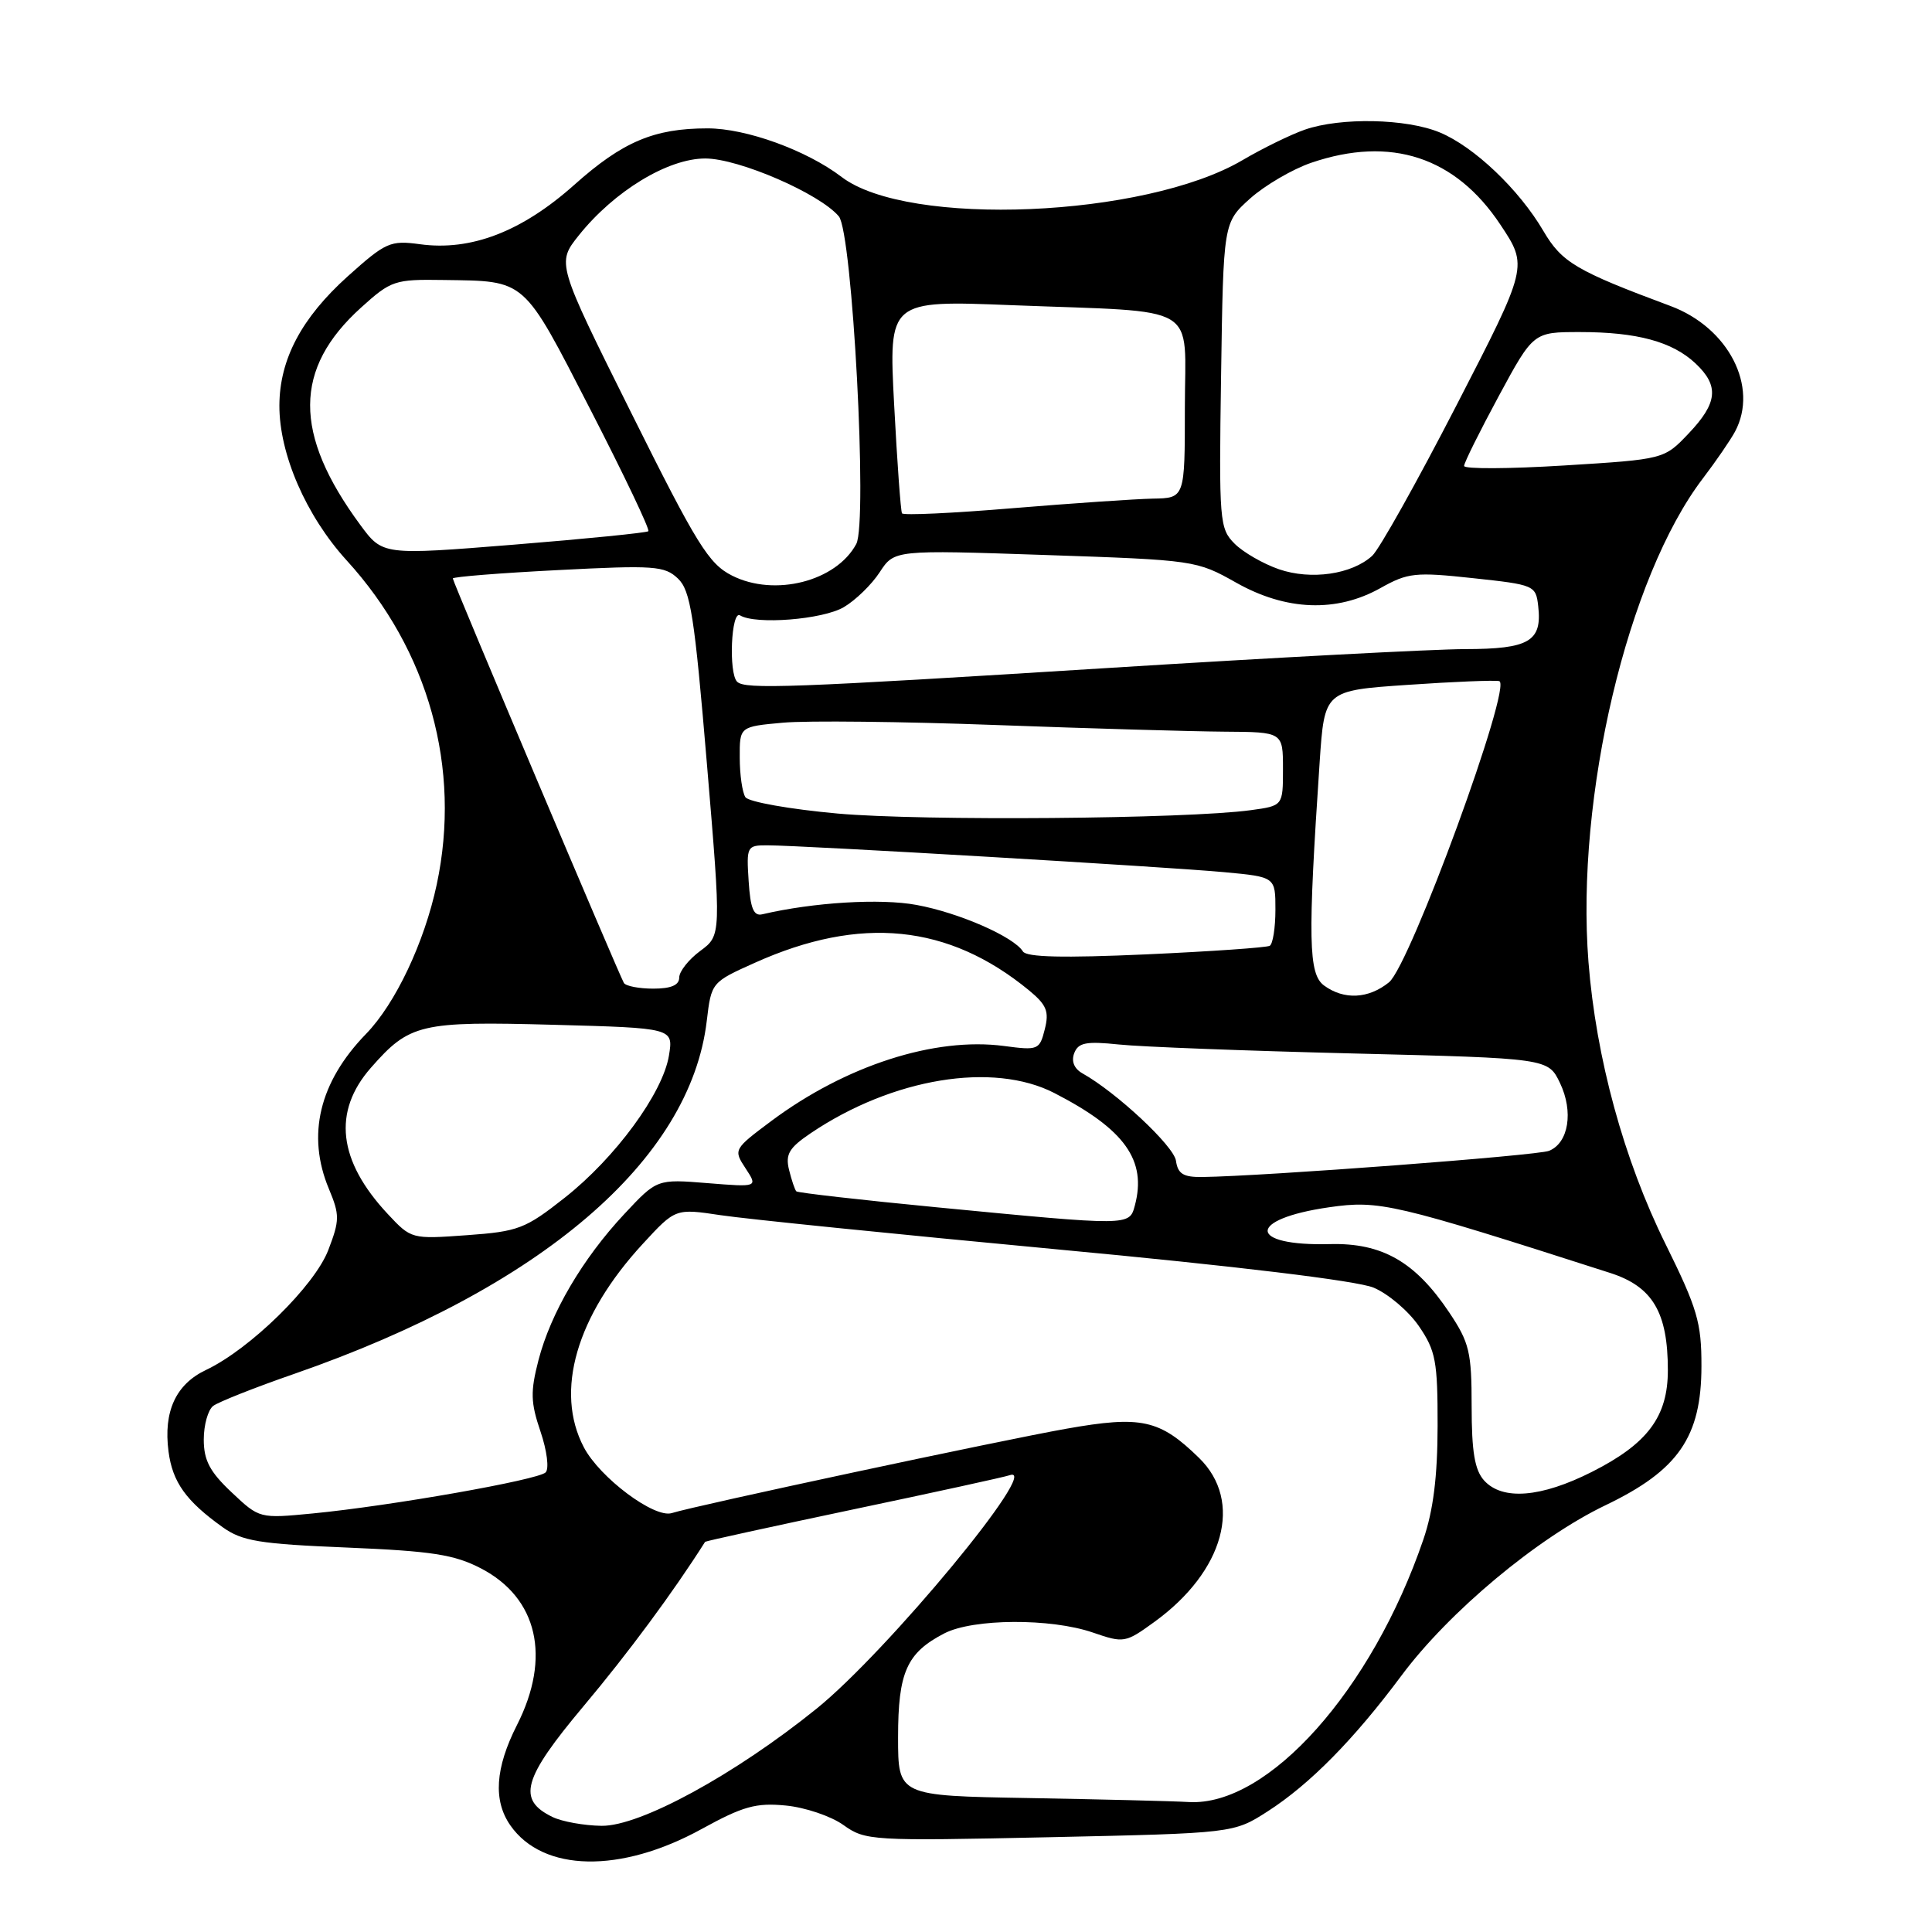 <?xml version="1.0" encoding="UTF-8" standalone="no"?>
<!DOCTYPE svg PUBLIC "-//W3C//DTD SVG 1.1//EN" "http://www.w3.org/Graphics/SVG/1.1/DTD/svg11.dtd" >
<svg xmlns="http://www.w3.org/2000/svg" xmlns:xlink="http://www.w3.org/1999/xlink" version="1.1" viewBox="0 0 256 256">
 <g >
 <path fill="currentColor"
d=" M 92.96 242.36 C 98.45 239.34 100.17 238.86 104.10 239.24 C 106.65 239.48 110.10 240.64 111.75 241.82 C 114.67 243.90 115.40 243.95 139.10 243.44 C 163.46 242.91 163.46 242.91 167.98 240.01 C 173.56 236.42 179.39 230.50 185.69 222.04 C 192.01 213.55 203.72 203.78 212.74 199.45 C 222.40 194.82 225.45 190.39 225.45 181.00 C 225.46 175.26 224.91 173.38 220.71 164.88 C 215.16 153.67 211.48 140.18 210.48 127.46 C 208.77 105.58 215.66 76.46 225.65 63.38 C 227.38 61.11 229.29 58.32 229.90 57.19 C 233.07 51.25 229.03 43.40 221.33 40.54 C 208.86 35.90 206.95 34.77 204.51 30.61 C 201.28 25.10 195.33 19.44 190.78 17.55 C 186.37 15.71 177.65 15.53 172.90 17.18 C 171.03 17.83 167.31 19.65 164.64 21.22 C 151.71 28.83 120.30 30.15 111.52 23.45 C 106.88 19.91 98.86 17.00 93.74 17.01 C 86.66 17.01 82.50 18.78 76.11 24.48 C 69.15 30.69 62.41 33.29 55.64 32.36 C 51.71 31.83 51.12 32.09 46.07 36.62 C 39.96 42.12 37.05 47.60 37.02 53.71 C 36.99 60.14 40.55 68.34 45.93 74.25 C 56.81 86.17 61.15 101.80 57.87 117.20 C 56.23 124.89 52.40 132.99 48.50 137.00 C 42.30 143.38 40.61 150.43 43.58 157.53 C 45.02 160.99 45.02 161.67 43.50 165.64 C 41.69 170.37 33.14 178.76 27.29 181.53 C 23.29 183.43 21.64 187.03 22.33 192.33 C 22.86 196.40 24.65 198.89 29.50 202.36 C 32.09 204.21 34.35 204.58 46.00 205.06 C 57.25 205.53 60.21 205.99 63.73 207.82 C 71.25 211.73 73.06 219.60 68.50 228.58 C 65.61 234.28 65.33 238.59 67.63 241.88 C 71.96 248.07 82.22 248.26 92.96 242.36 Z  M 73.23 240.77 C 68.48 238.48 69.25 235.70 77.32 226.08 C 83.22 219.06 89.22 210.95 93.43 204.30 C 93.50 204.20 102.32 202.27 113.03 200.01 C 123.74 197.76 133.08 195.72 133.80 195.47 C 138.14 193.98 117.58 218.83 108.21 226.40 C 97.36 235.16 84.79 242.01 79.70 241.93 C 77.39 241.90 74.48 241.37 73.23 240.77 Z  M 136.25 238.25 C 119.00 237.95 119.00 237.95 119.00 230.20 C 119.00 221.58 120.14 219.01 125.13 216.43 C 128.95 214.46 139.23 214.40 144.81 216.32 C 148.90 217.73 149.12 217.70 152.95 214.92 C 162.23 208.20 164.76 198.93 158.89 193.19 C 153.66 188.08 151.24 187.55 141.26 189.32 C 132.46 190.88 92.15 199.50 89.02 200.49 C 86.72 201.22 79.47 195.80 77.36 191.77 C 73.47 184.35 76.37 174.36 85.18 164.81 C 89.50 160.12 89.50 160.12 95.50 161.02 C 98.80 161.52 118.82 163.55 140.00 165.54 C 163.84 167.77 179.84 169.71 182.01 170.62 C 183.94 171.43 186.64 173.72 188.01 175.72 C 190.24 178.98 190.50 180.36 190.49 188.93 C 190.48 195.65 189.92 200.14 188.60 204.00 C 181.79 223.95 168.03 239.36 157.55 238.78 C 155.32 238.65 145.74 238.42 136.25 238.25 Z  M 30.69 197.74 C 27.80 195.02 27.00 193.50 27.00 190.75 C 27.00 188.82 27.56 186.82 28.25 186.29 C 28.94 185.77 33.77 183.85 39.00 182.04 C 71.66 170.69 91.47 153.75 93.65 135.27 C 94.26 130.17 94.27 130.15 100.05 127.56 C 114.02 121.29 125.67 122.46 136.33 131.21 C 138.68 133.15 139.04 134.01 138.44 136.38 C 137.75 139.12 137.56 139.20 133.05 138.60 C 123.86 137.38 112.06 141.19 102.20 148.54 C 97.21 152.27 97.17 152.34 98.79 154.81 C 100.43 157.31 100.43 157.31 93.74 156.77 C 87.05 156.23 87.05 156.23 82.71 160.88 C 77.19 166.79 72.98 173.95 71.35 180.23 C 70.27 184.41 70.31 185.84 71.62 189.69 C 72.48 192.23 72.78 194.62 72.30 195.10 C 71.30 196.10 51.77 199.54 41.44 200.54 C 34.38 201.22 34.38 201.22 30.69 197.74 Z  M 196.65 196.17 C 195.41 194.79 195.00 192.38 195.00 186.34 C 195.00 179.14 194.70 177.90 192.04 173.92 C 187.54 167.19 183.14 164.67 176.22 164.85 C 165.28 165.13 165.20 161.54 176.11 159.97 C 182.77 159.01 184.64 159.45 213.35 168.67 C 218.98 170.48 221.00 173.88 221.00 181.56 C 221.00 187.72 218.32 191.30 210.94 195.03 C 204.19 198.44 199.08 198.85 196.65 196.17 Z  M 51.37 160.85 C 44.79 153.80 44.04 147.30 49.15 141.48 C 54.28 135.64 55.67 135.31 73.36 135.79 C 89.23 136.22 89.23 136.22 88.64 139.86 C 87.83 144.84 81.55 153.41 74.81 158.72 C 69.61 162.82 68.69 163.18 61.86 163.67 C 54.53 164.20 54.49 164.19 51.37 160.85 Z  M 124.19 159.98 C 114.12 159.01 105.72 158.05 105.52 157.86 C 105.32 157.66 104.89 156.37 104.55 155.00 C 104.05 152.94 104.56 152.09 107.43 150.15 C 118.27 142.84 131.60 140.65 139.72 144.84 C 149.05 149.64 151.98 153.75 150.37 159.75 C 149.64 162.45 149.78 162.45 124.19 159.98 Z  M 155.82 153.80 C 155.53 151.84 147.94 144.75 143.42 142.22 C 142.33 141.60 141.93 140.63 142.34 139.55 C 142.88 138.15 143.91 137.95 148.25 138.40 C 151.14 138.71 165.12 139.24 179.32 139.59 C 205.14 140.23 205.14 140.23 206.71 143.51 C 208.52 147.30 207.85 151.44 205.26 152.49 C 203.70 153.12 167.51 155.85 159.32 155.96 C 156.79 155.99 156.07 155.55 155.82 153.80 Z  M 175.45 130.59 C 173.37 129.07 173.28 124.51 174.86 101.00 C 175.50 91.50 175.50 91.50 186.50 90.75 C 192.55 90.33 198.02 90.11 198.65 90.25 C 200.48 90.65 186.85 127.89 184.05 130.16 C 181.33 132.36 178.09 132.52 175.45 130.59 Z  M 82.67 130.25 C 82.01 129.12 60.00 77.10 60.00 76.65 C 60.00 76.43 66.28 75.93 73.94 75.54 C 86.70 74.88 88.06 74.98 89.83 76.66 C 91.50 78.25 92.02 81.56 93.67 101.22 C 95.58 123.94 95.58 123.94 92.79 126.00 C 91.26 127.13 90.00 128.72 90.00 129.53 C 90.00 130.54 88.92 131.00 86.56 131.00 C 84.67 131.00 82.92 130.66 82.67 130.25 Z  M 135.54 126.07 C 134.34 124.13 127.07 120.94 121.45 119.91 C 116.67 119.02 107.79 119.56 101.00 121.15 C 99.86 121.42 99.43 120.37 99.20 116.75 C 98.90 112.14 98.97 112.00 101.70 112.01 C 106.26 112.01 154.91 114.88 162.25 115.57 C 169.00 116.20 169.00 116.20 169.00 120.54 C 169.00 122.93 168.66 125.08 168.25 125.32 C 167.84 125.56 160.46 126.07 151.86 126.46 C 140.89 126.95 136.02 126.84 135.54 126.07 Z  M 111.00 107.80 C 104.67 107.23 99.17 106.25 98.77 105.63 C 98.36 105.01 98.02 102.65 98.02 100.39 C 98.00 96.28 98.00 96.28 103.75 95.76 C 106.91 95.47 119.62 95.61 132.00 96.07 C 144.38 96.53 157.99 96.92 162.25 96.95 C 170.00 97.00 170.00 97.00 170.00 101.89 C 170.00 106.77 170.00 106.77 165.75 107.35 C 157.21 108.52 122.19 108.80 111.00 107.80 Z  M 97.67 90.33 C 96.52 89.18 96.89 80.81 98.06 81.54 C 100.11 82.80 109.02 82.10 111.81 80.45 C 113.36 79.54 115.50 77.46 116.56 75.83 C 118.50 72.86 118.50 72.86 138.50 73.54 C 158.30 74.21 158.55 74.25 163.79 77.20 C 170.41 80.94 177.11 81.19 182.94 77.91 C 186.55 75.89 187.53 75.78 195.18 76.61 C 203.31 77.48 203.51 77.56 203.82 80.31 C 204.36 84.98 202.63 86.00 194.13 86.01 C 189.93 86.02 168.72 87.14 147.00 88.50 C 104.73 91.15 98.71 91.37 97.67 90.33 Z  M 97.00 76.27 C 93.91 74.71 92.35 72.20 83.63 54.68 C 73.76 34.87 73.76 34.87 76.70 31.18 C 81.39 25.32 88.49 21.00 93.45 21.00 C 97.89 21.00 108.63 25.66 111.15 28.67 C 112.95 30.83 114.99 69.22 113.46 72.08 C 110.80 77.04 102.63 79.12 97.00 76.27 Z  M 169.47 75.43 C 167.39 74.71 164.74 73.19 163.59 72.04 C 161.59 70.03 161.51 69.11 161.80 49.72 C 162.10 29.50 162.10 29.50 165.64 26.31 C 167.60 24.56 171.25 22.42 173.77 21.56 C 184.29 17.98 192.85 20.79 198.81 29.77 C 202.48 35.29 202.48 35.29 192.99 53.71 C 187.77 63.84 182.75 72.81 181.82 73.65 C 179.12 76.11 173.72 76.89 169.47 75.43 Z  M 47.73 69.54 C 38.84 57.47 38.88 48.85 47.85 40.75 C 51.82 37.16 52.30 37.00 58.75 37.10 C 69.80 37.26 69.21 36.74 78.22 54.25 C 82.68 62.92 86.14 70.18 85.91 70.39 C 85.69 70.59 77.67 71.40 68.10 72.17 C 50.70 73.57 50.70 73.57 47.73 69.54 Z  M 119.52 68.02 C 119.35 67.73 118.88 61.27 118.48 53.65 C 117.75 39.79 117.75 39.79 134.12 40.44 C 159.44 41.43 157.00 39.98 157.00 54.05 C 157.00 66.00 157.00 66.00 152.75 66.07 C 150.41 66.12 142.05 66.69 134.17 67.34 C 126.28 68.00 119.69 68.31 119.52 68.02 Z  M 194.00 61.74 C 194.00 61.32 196.07 57.16 198.59 52.49 C 203.18 44.00 203.18 44.00 209.35 44.00 C 216.92 44.00 221.59 45.27 224.66 48.15 C 227.83 51.13 227.60 53.39 223.75 57.44 C 220.50 60.86 220.50 60.86 207.25 61.68 C 199.96 62.13 194.00 62.16 194.00 61.74 Z "/>
</g>
</svg>